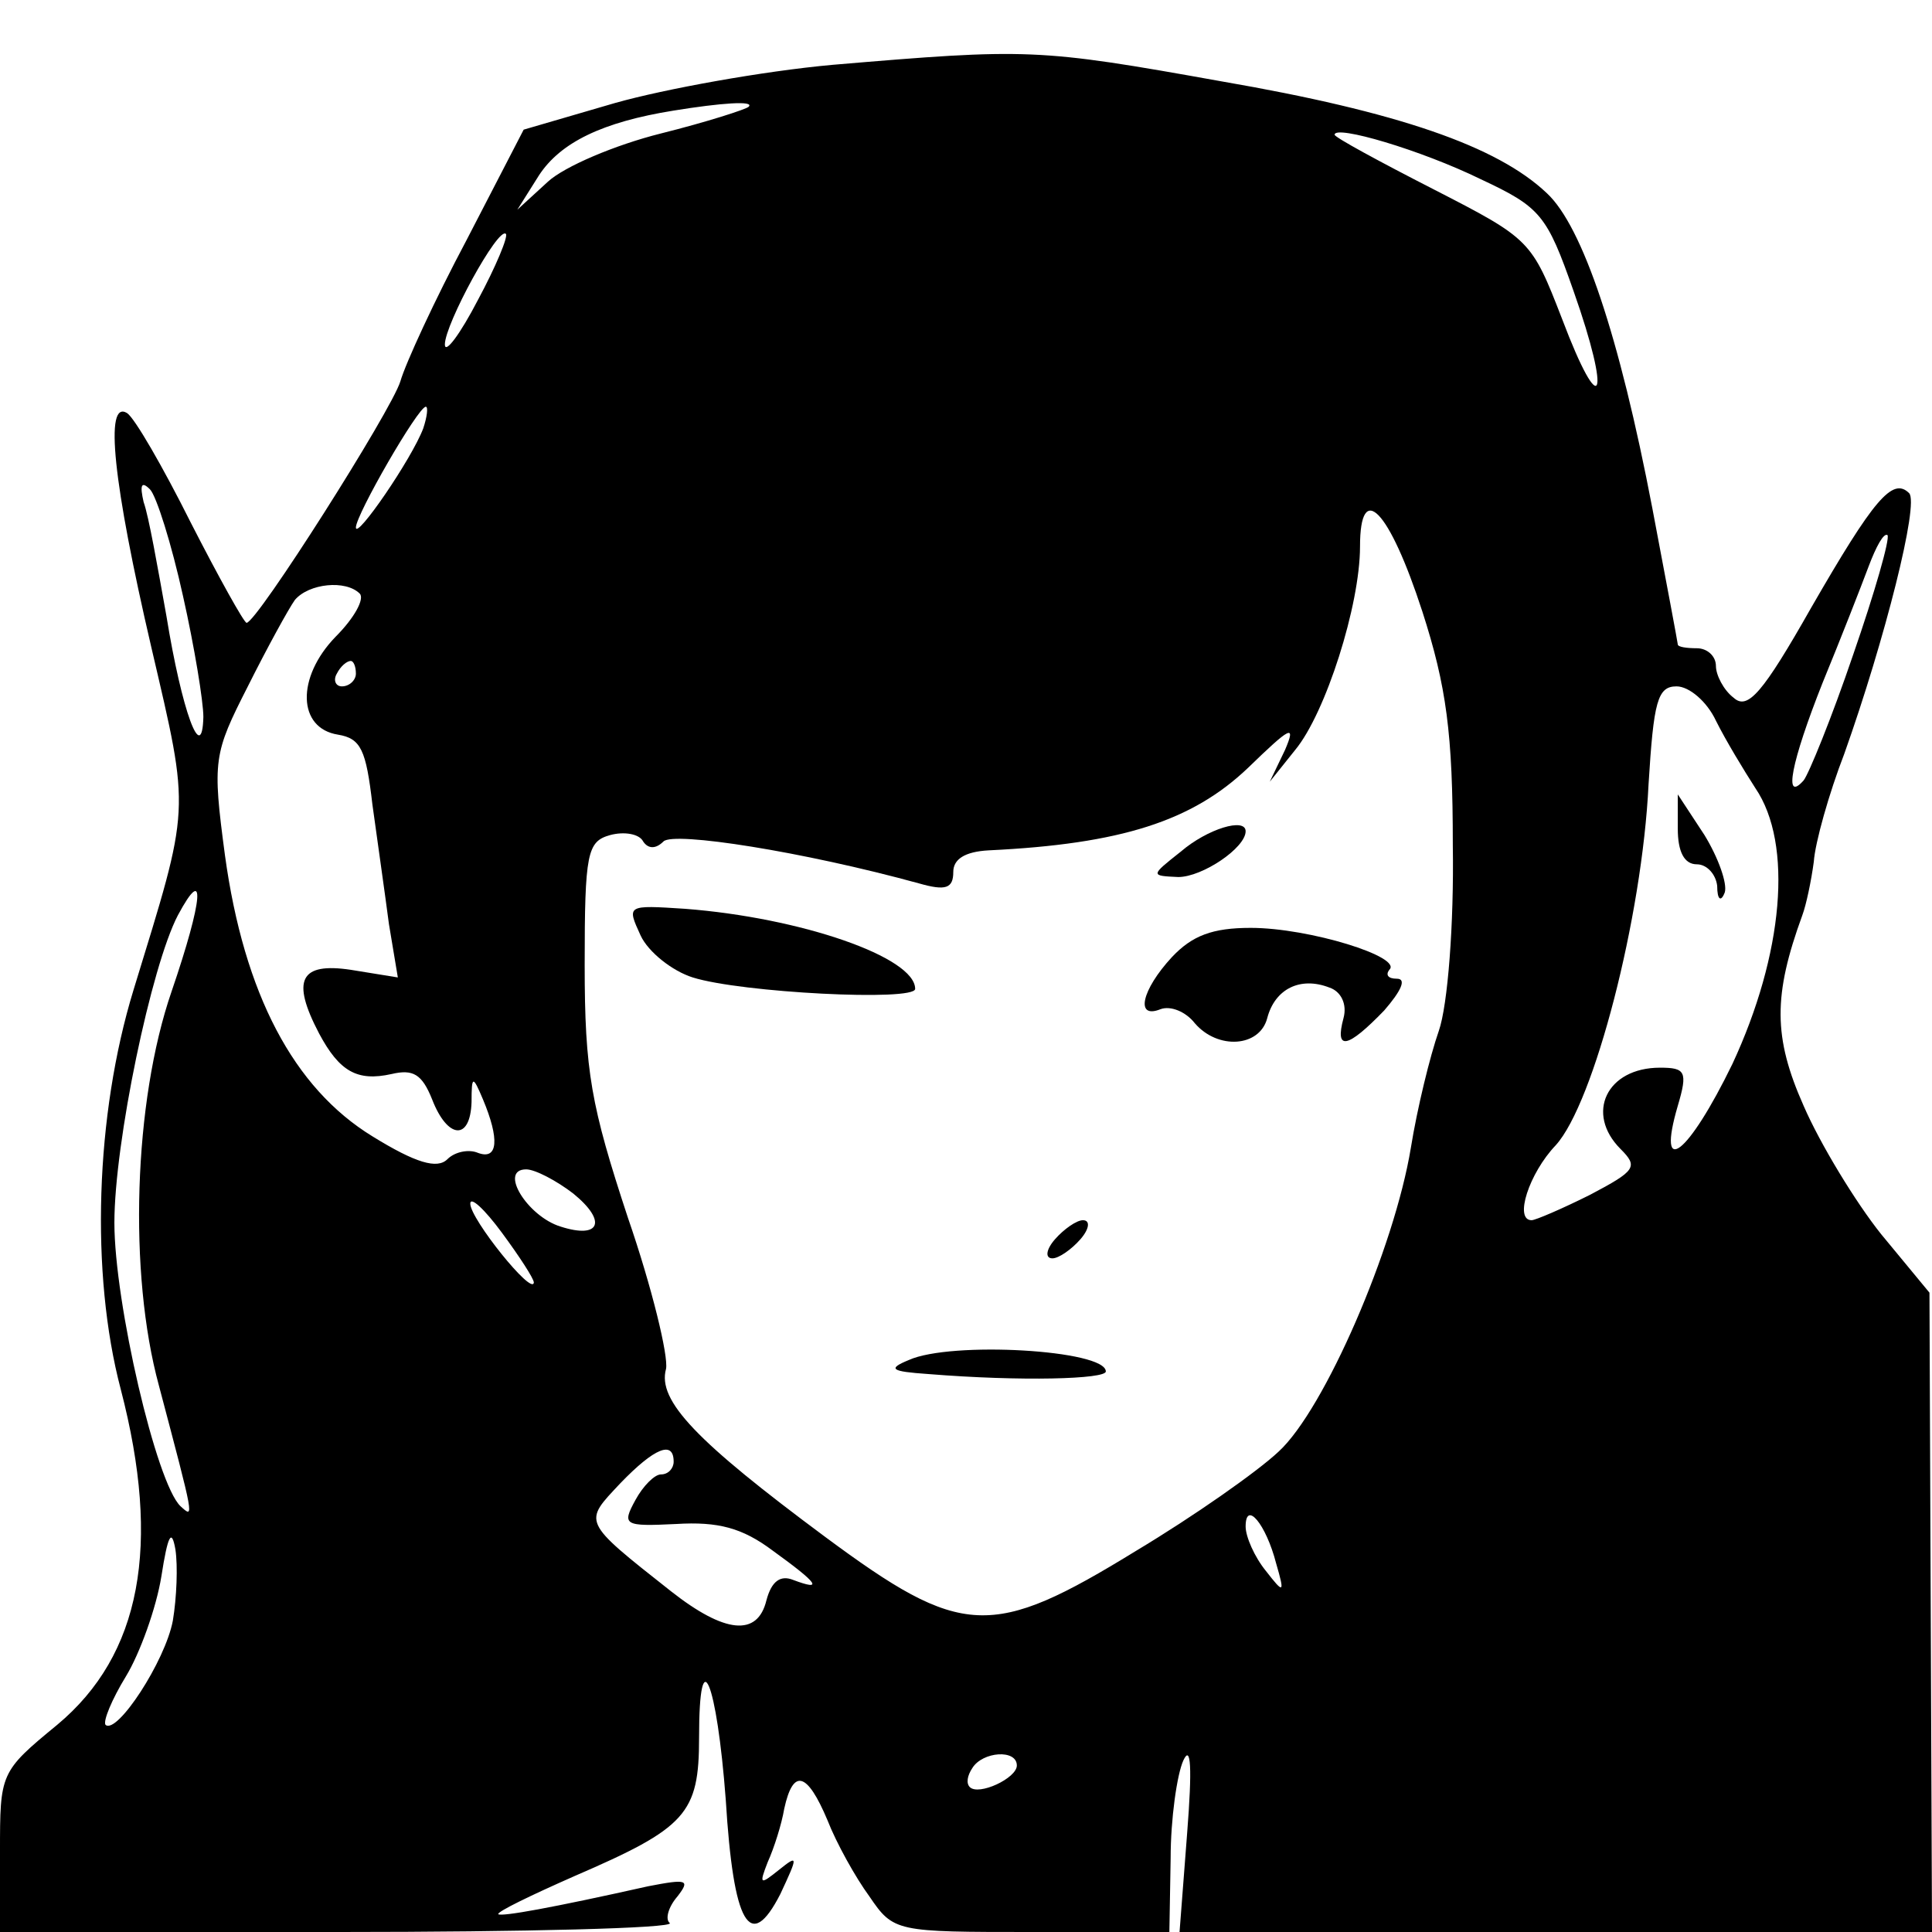 <?xml version="1.0" standalone="no"?>
<!DOCTYPE svg PUBLIC "-//W3C//DTD SVG 20010904//EN"
 "http://www.w3.org/TR/2001/REC-SVG-20010904/DTD/svg10.dtd">
<svg version="1.0" xmlns="http://www.w3.org/2000/svg"
 width="152pt" height="152pt" viewBox="0 0 152 152"
 preserveAspectRatio="xMidYMid meet">
<g transform="translate(0,152) scale(0.1,-0.1)"
fill="#000000" stroke="none">
<path d="M655 1469 c-55 -5 -132 -19 -171 -30 l-72 -21 -45 -87 c-25 -47 -48
-97 -52 -111 -7 -23 -113 -190 -121 -190 -2 0 -22 36 -44 79 -22 44 -44 82
-50 86 -18 11 -11 -55 19 -184 31 -133 31 -123 -14 -270 -30 -98 -34 -223 -10
-314 32 -123 16 -209 -50 -264 -45 -37 -45 -38 -45 -100 l0 -63 267 0 c146 0
263 3 260 7 -4 3 -1 13 6 21 10 13 8 14 -23 8 -76 -17 -115 -24 -118 -22 -1 2
26 15 60 30 88 38 98 49 98 109 0 79 14 44 21 -49 6 -98 19 -121 43 -74 14 30
14 31 -1 19 -15 -12 -16 -12 -9 6 5 11 11 30 13 42 7 32 18 29 34 -9 7 -18 22
-45 33 -60 19 -28 21 -28 128 -28 l108 0 1 58 c0 31 5 66 10 77 6 13 7 -6 3
-57 l-6 -78 296 0 296 0 -1 252 -1 251 -38 46 c-20 25 -48 71 -61 101 -24 54
-24 87 -1 150 3 8 7 27 9 42 1 15 12 54 24 85 32 90 59 197 51 205 -13 13 -28
-5 -77 -90 -38 -67 -50 -81 -61 -71 -8 6 -14 18 -14 25 0 8 -7 14 -15 14 -8 0
-15 1 -15 3 0 1 -9 49 -20 107 -26 136 -55 222 -83 248 -39 37 -117 64 -256
88 -145 26 -152 26 -306 13z m-66 -33 c-2 -2 -33 -12 -69 -21 -36 -9 -76 -26
-89 -38 l-24 -22 17 27 c17 26 50 42 106 51 37 6 64 8 59 3z m576 -57 c47 -22
52 -28 73 -88 30 -85 22 -104 -9 -22 -24 62 -25 63 -101 102 -43 22 -78 41
-78 43 0 8 68 -12 115 -35z m-789 -95 c-14 -27 -26 -43 -26 -35 0 16 42 93 48
87 2 -2 -8 -26 -22 -52z m-43 -101 c-9 -24 -53 -88 -53 -78 0 10 49 95 55 95
2 0 1 -8 -2 -17z m-189 -132 c9 -40 16 -83 16 -95 -1 -39 -17 5 -29 79 -7 39
-14 79 -18 90 -3 13 -2 17 5 10 5 -5 17 -43 26 -84z m975 -12 c19 -59 24 -96
24 -184 1 -62 -4 -126 -11 -146 -7 -20 -17 -61 -22 -92 -13 -79 -68 -206 -104
-239 -17 -16 -67 -51 -112 -78 -114 -70 -137 -69 -245 11 -101 75 -132 107
-125 132 2 10 -11 64 -30 119 -29 88 -34 115 -34 199 0 88 2 97 20 102 11 3
23 1 26 -5 4 -6 10 -6 16 0 8 8 110 -8 201 -33 21 -6 27 -4 27 9 0 10 9 16 28
17 104 5 160 23 204 65 33 32 38 35 29 14 l-12 -25 20 25 c24 29 51 114 51
160 0 53 23 29 49 -51z m339 -34 c-17 -50 -35 -94 -39 -99 -16 -18 -10 14 15
77 14 34 30 75 36 91 6 16 12 27 15 25 2 -3 -10 -45 -27 -94z m-1175 48 c4 -4
-4 -19 -19 -34 -31 -32 -30 -72 2 -77 18 -3 22 -12 27 -55 4 -29 10 -71 13
-94 l7 -42 -37 6 c-40 6 -47 -8 -25 -50 16 -30 30 -38 57 -32 17 4 24 0 32
-20 12 -31 30 -33 31 -2 0 21 1 21 9 2 13 -31 12 -48 -4 -42 -7 3 -18 1 -24
-5 -8 -8 -25 -3 -59 18 -62 38 -101 112 -116 221 -10 75 -9 80 18 133 15 30
32 61 37 68 11 13 40 16 51 5z m-3 -63 c0 -5 -5 -10 -11 -10 -5 0 -7 5 -4 10
3 6 8 10 11 10 2 0 4 -4 4 -10z m1070 -37 c8 -16 22 -39 31 -53 30 -44 22
-131 -18 -217 -35 -72 -60 -91 -43 -33 8 27 6 30 -14 30 -42 0 -59 -36 -31
-64 14 -14 12 -17 -24 -36 -22 -11 -43 -20 -46 -20 -14 0 -2 37 19 59 30 33
68 179 73 284 4 65 7 77 22 77 10 0 24 -12 31 -27z m-1215 -213 c-30 -87 -34
-222 -10 -310 28 -106 28 -105 17 -95 -19 18 -52 160 -52 223 0 63 29 202 50
242 22 41 20 13 -5 -60z m316 -159 c27 -22 21 -36 -10 -26 -26 8 -49 45 -27
45 7 0 24 -9 37 -19z m-31 -70 c-1 -11 -50 50 -50 62 0 6 11 -4 25 -23 14 -19
25 -36 25 -39z m110 -141 c0 -5 -4 -10 -10 -10 -5 0 -14 -9 -20 -20 -11 -20
-9 -21 32 -19 33 2 52 -3 76 -21 36 -26 40 -32 16 -23 -10 4 -17 -1 -21 -16
-7 -29 -33 -26 -75 7 -71 56 -69 54 -40 85 27 28 42 34 42 17z m474 -80 c7
-24 6 -24 -8 -6 -9 11 -16 27 -16 35 0 21 16 2 24 -29z m-868 -45 c-6 -32 -44
-90 -53 -82 -2 3 5 20 16 38 11 18 24 54 28 79 5 32 8 38 11 21 2 -13 1 -38
-2 -56z m664 -114 c0 -10 -30 -24 -37 -17 -3 3 -2 9 2 15 8 13 35 15 35 2z"/>
<path d="M929 850 c-24 -19 -24 -19 -2 -20 19 0 53 23 53 36 0 11 -30 2 -51
-16z"/>
<path d="M504 784 c6 -13 25 -28 41 -33 38 -12 175 -19 175 -9 0 25 -90 56
-181 63 -46 3 -46 3 -35 -21z"/>
<path d="M922 767 c-24 -26 -29 -49 -9 -41 8 3 20 -2 27 -11 18 -21 51 -19 57
4 6 23 26 33 49 24 9 -3 14 -13 11 -24 -7 -26 3 -24 32 6 13 15 18 25 10 25
-7 0 -9 3 -6 7 11 10 -63 33 -109 33 -30 0 -46 -6 -62 -23z"/>
<path d="M830 545 c-7 -8 -8 -15 -2 -15 5 0 15 7 22 15 7 8 8 15 2 15 -5 0
-15 -7 -22 -15z"/>
<path d="M715 450 c-17 -7 -14 -9 15 -11 74 -6 140 -4 140 2 0 17 -122 24
-155 9z"/>
<path d="M1320 868 c0 -18 5 -28 15 -28 8 0 15 -8 16 -17 0 -11 3 -13 6 -5 2
7 -5 27 -16 45 l-21 32 0 -27z"/>
</g>
</svg>
